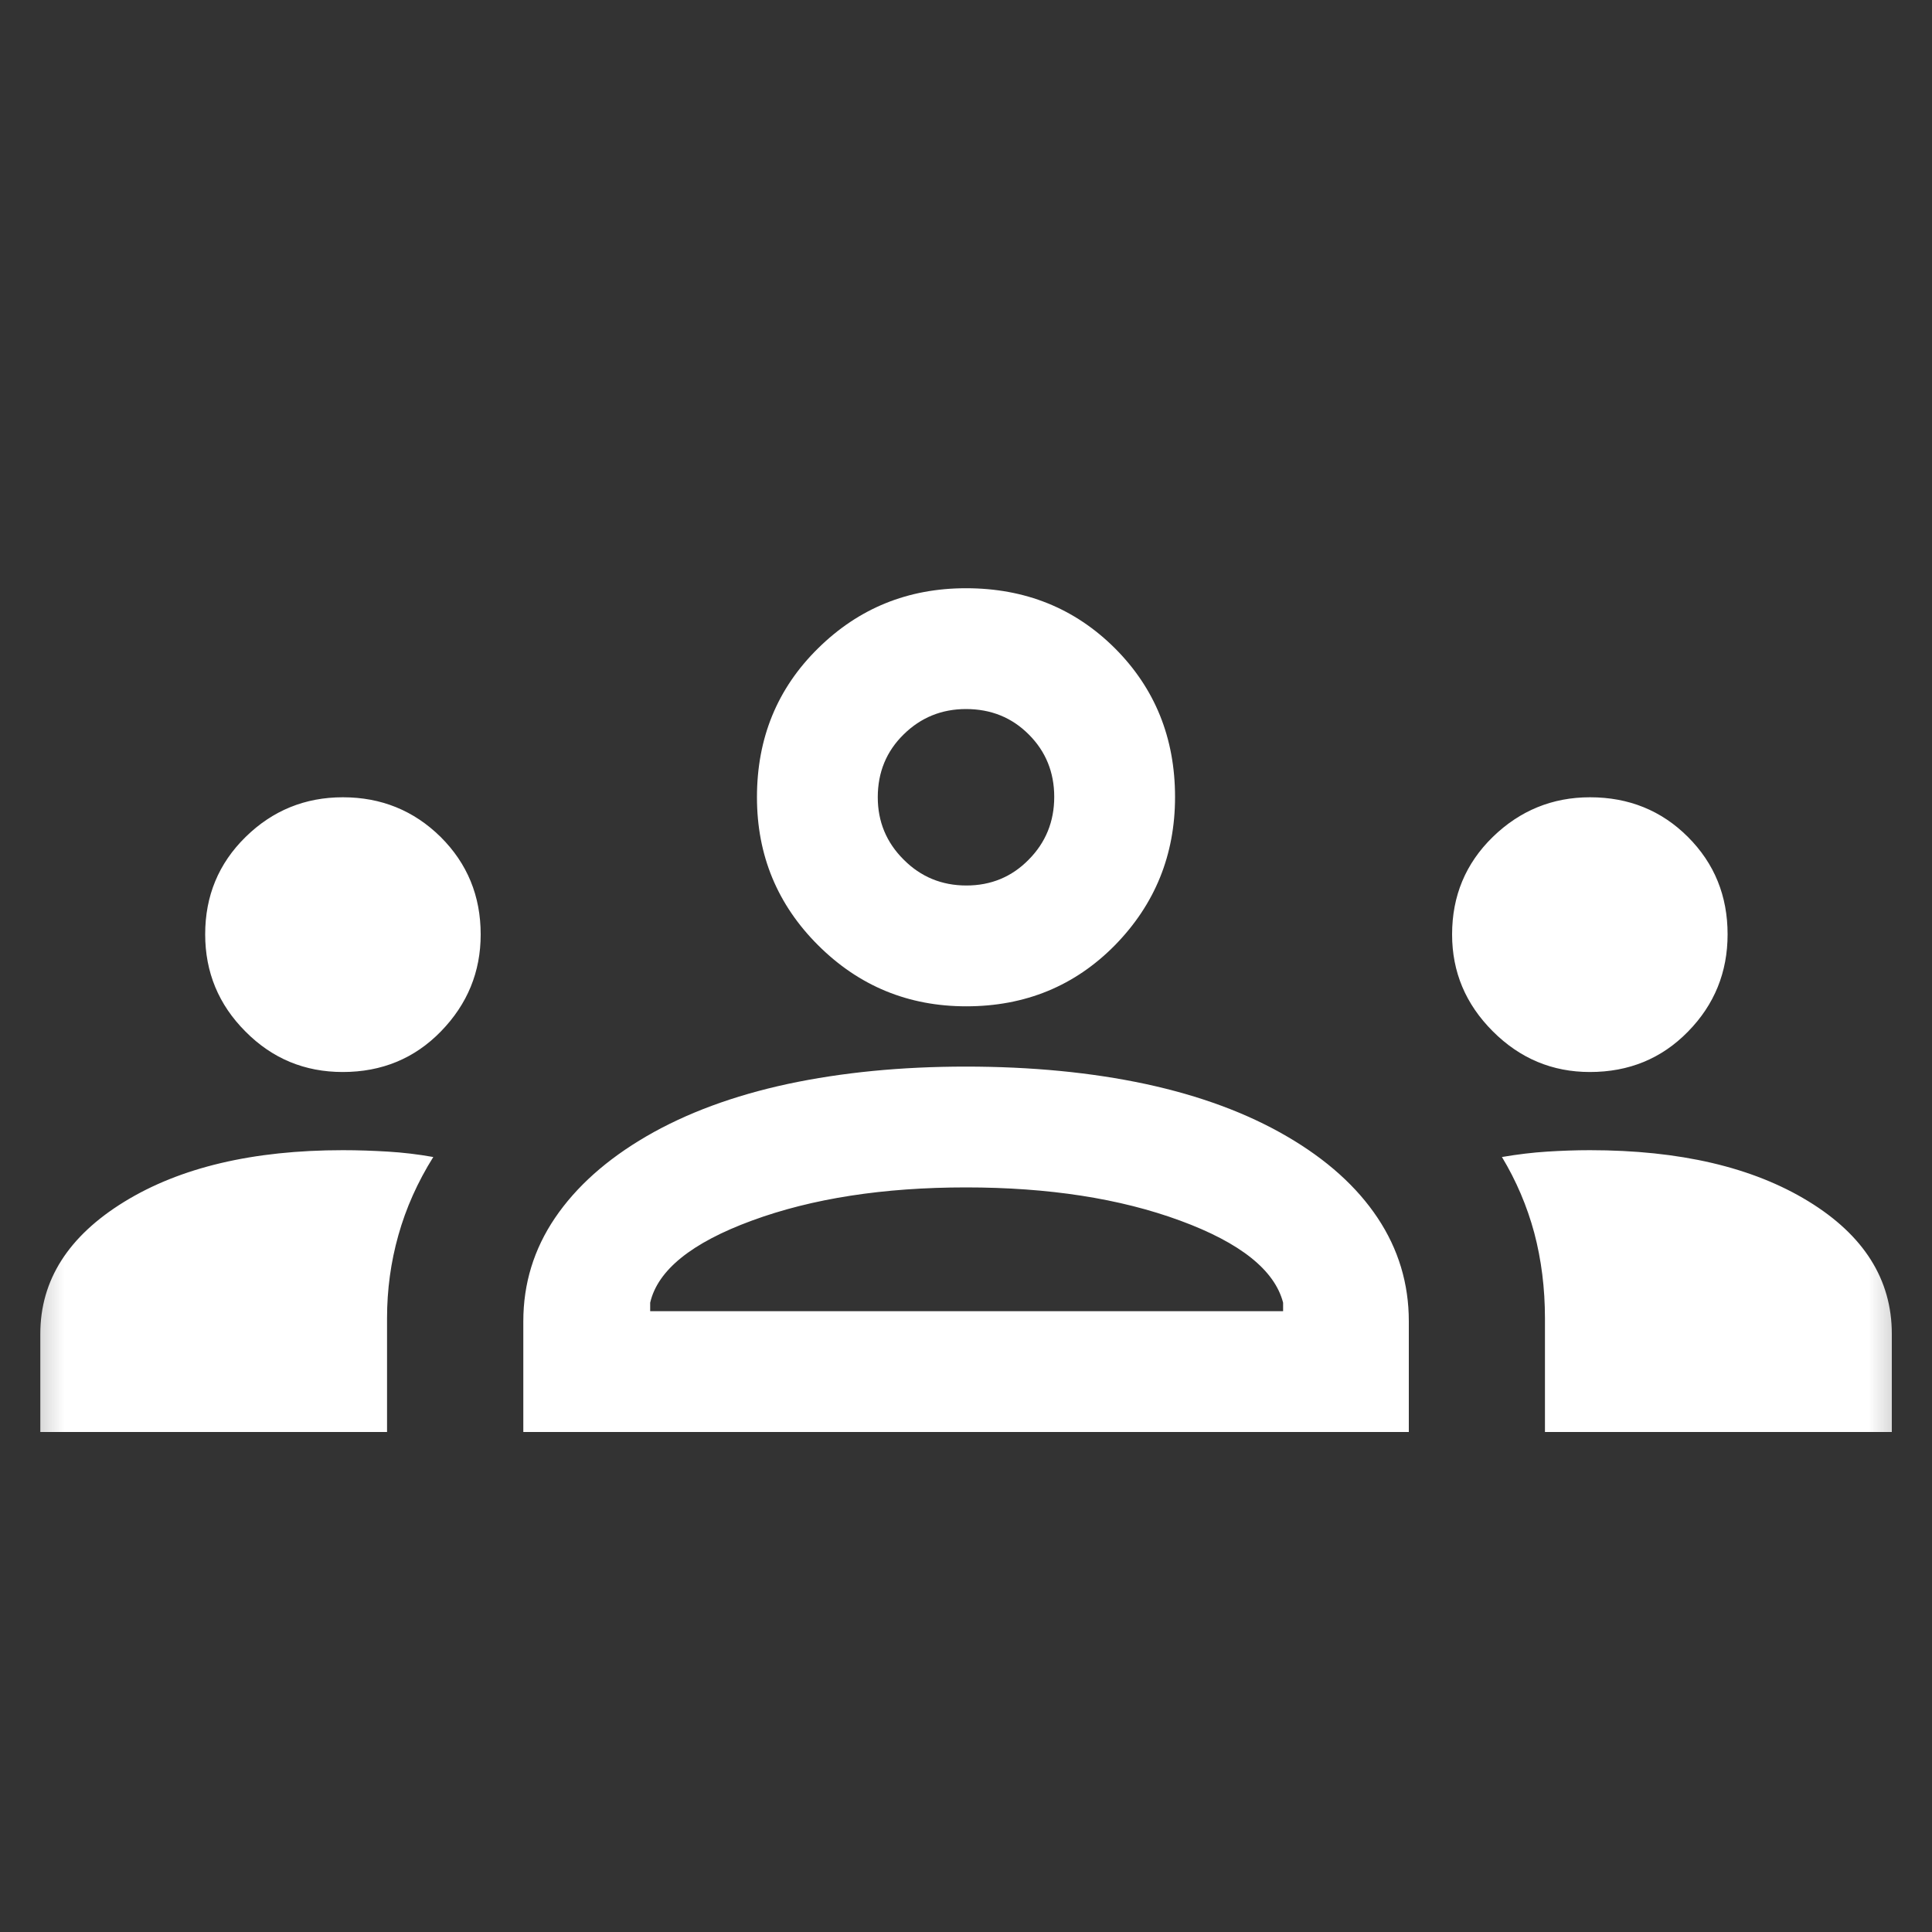 <svg width="15" height="15" viewBox="0 0 15 15" fill="none" xmlns="http://www.w3.org/2000/svg">
<rect x="0" y="0" width="15" height="15" fill="#333333" stroke="none"/>
<mask id="mask0_1_37336" style="mask-type:alpha" maskUnits="userSpaceOnUse" x="0" y="0" width="15" height="15">
<rect width="15" height="15" fill="#FFFFFF"/>
</mask>
<g mask="url(#mask0_1_37336)">
<path d="M0.313 11.118V10.356C0.313 9.94 0.53 9.598 0.964 9.331C1.398 9.064 1.964 8.93 2.662 8.93C2.778 8.93 2.894 8.934 3.011 8.941C3.128 8.948 3.246 8.962 3.364 8.983C3.242 9.178 3.152 9.38 3.093 9.59C3.034 9.799 3.005 10.014 3.005 10.234V11.118H0.313ZM4.063 11.118V10.258C4.063 9.966 4.145 9.698 4.309 9.456C4.473 9.214 4.71 9.002 5.019 8.822C5.329 8.642 5.694 8.507 6.115 8.416C6.537 8.326 6.998 8.281 7.498 8.281C8.007 8.281 8.473 8.326 8.894 8.416C9.316 8.507 9.681 8.642 9.99 8.822C10.3 9.002 10.535 9.214 10.696 9.456C10.857 9.698 10.938 9.966 10.938 10.258V11.118H4.063ZM11.995 11.118V10.236C11.995 10.001 11.967 9.78 11.912 9.572C11.856 9.364 11.772 9.167 11.661 8.983C11.784 8.962 11.901 8.948 12.013 8.941C12.124 8.934 12.235 8.93 12.344 8.93C13.042 8.93 13.607 9.062 14.039 9.326C14.471 9.59 14.688 9.934 14.688 10.356V11.118H11.995ZM5.048 10.18H9.962V10.114C9.897 9.862 9.631 9.649 9.163 9.477C8.696 9.305 8.141 9.219 7.5 9.219C6.859 9.219 6.304 9.305 5.837 9.477C5.369 9.649 5.106 9.862 5.048 10.114V10.18ZM2.661 8.323C2.366 8.323 2.114 8.219 1.906 8.009C1.697 7.8 1.593 7.548 1.593 7.254C1.593 6.956 1.697 6.704 1.907 6.498C2.116 6.293 2.368 6.19 2.662 6.19C2.96 6.19 3.213 6.293 3.421 6.498C3.628 6.704 3.732 6.956 3.732 7.255C3.732 7.546 3.629 7.796 3.424 8.007C3.219 8.218 2.964 8.323 2.661 8.323ZM12.344 8.323C12.052 8.323 11.801 8.218 11.59 8.007C11.379 7.796 11.274 7.546 11.274 7.255C11.274 6.956 11.379 6.704 11.59 6.498C11.801 6.293 12.053 6.19 12.345 6.19C12.646 6.19 12.9 6.293 13.105 6.498C13.311 6.704 13.413 6.956 13.413 7.254C13.413 7.548 13.311 7.8 13.106 8.009C12.901 8.219 12.647 8.323 12.344 8.323ZM7.502 7.813C7.052 7.813 6.669 7.655 6.352 7.339C6.036 7.024 5.877 6.641 5.877 6.19C5.877 5.73 6.035 5.345 6.351 5.034C6.666 4.723 7.049 4.567 7.5 4.567C7.96 4.567 8.345 4.723 8.656 5.033C8.967 5.344 9.123 5.729 9.123 6.188C9.123 6.638 8.967 7.021 8.657 7.338C8.346 7.654 7.961 7.813 7.502 7.813ZM7.503 6.875C7.694 6.875 7.856 6.808 7.987 6.674C8.119 6.541 8.185 6.378 8.185 6.187C8.185 5.996 8.119 5.834 7.988 5.703C7.857 5.571 7.694 5.505 7.5 5.505C7.311 5.505 7.149 5.571 7.016 5.702C6.882 5.833 6.815 5.996 6.815 6.19C6.815 6.379 6.882 6.541 7.016 6.674C7.149 6.808 7.312 6.875 7.503 6.875Z" fill="#FFFFFF"/>
</g>
</svg>
